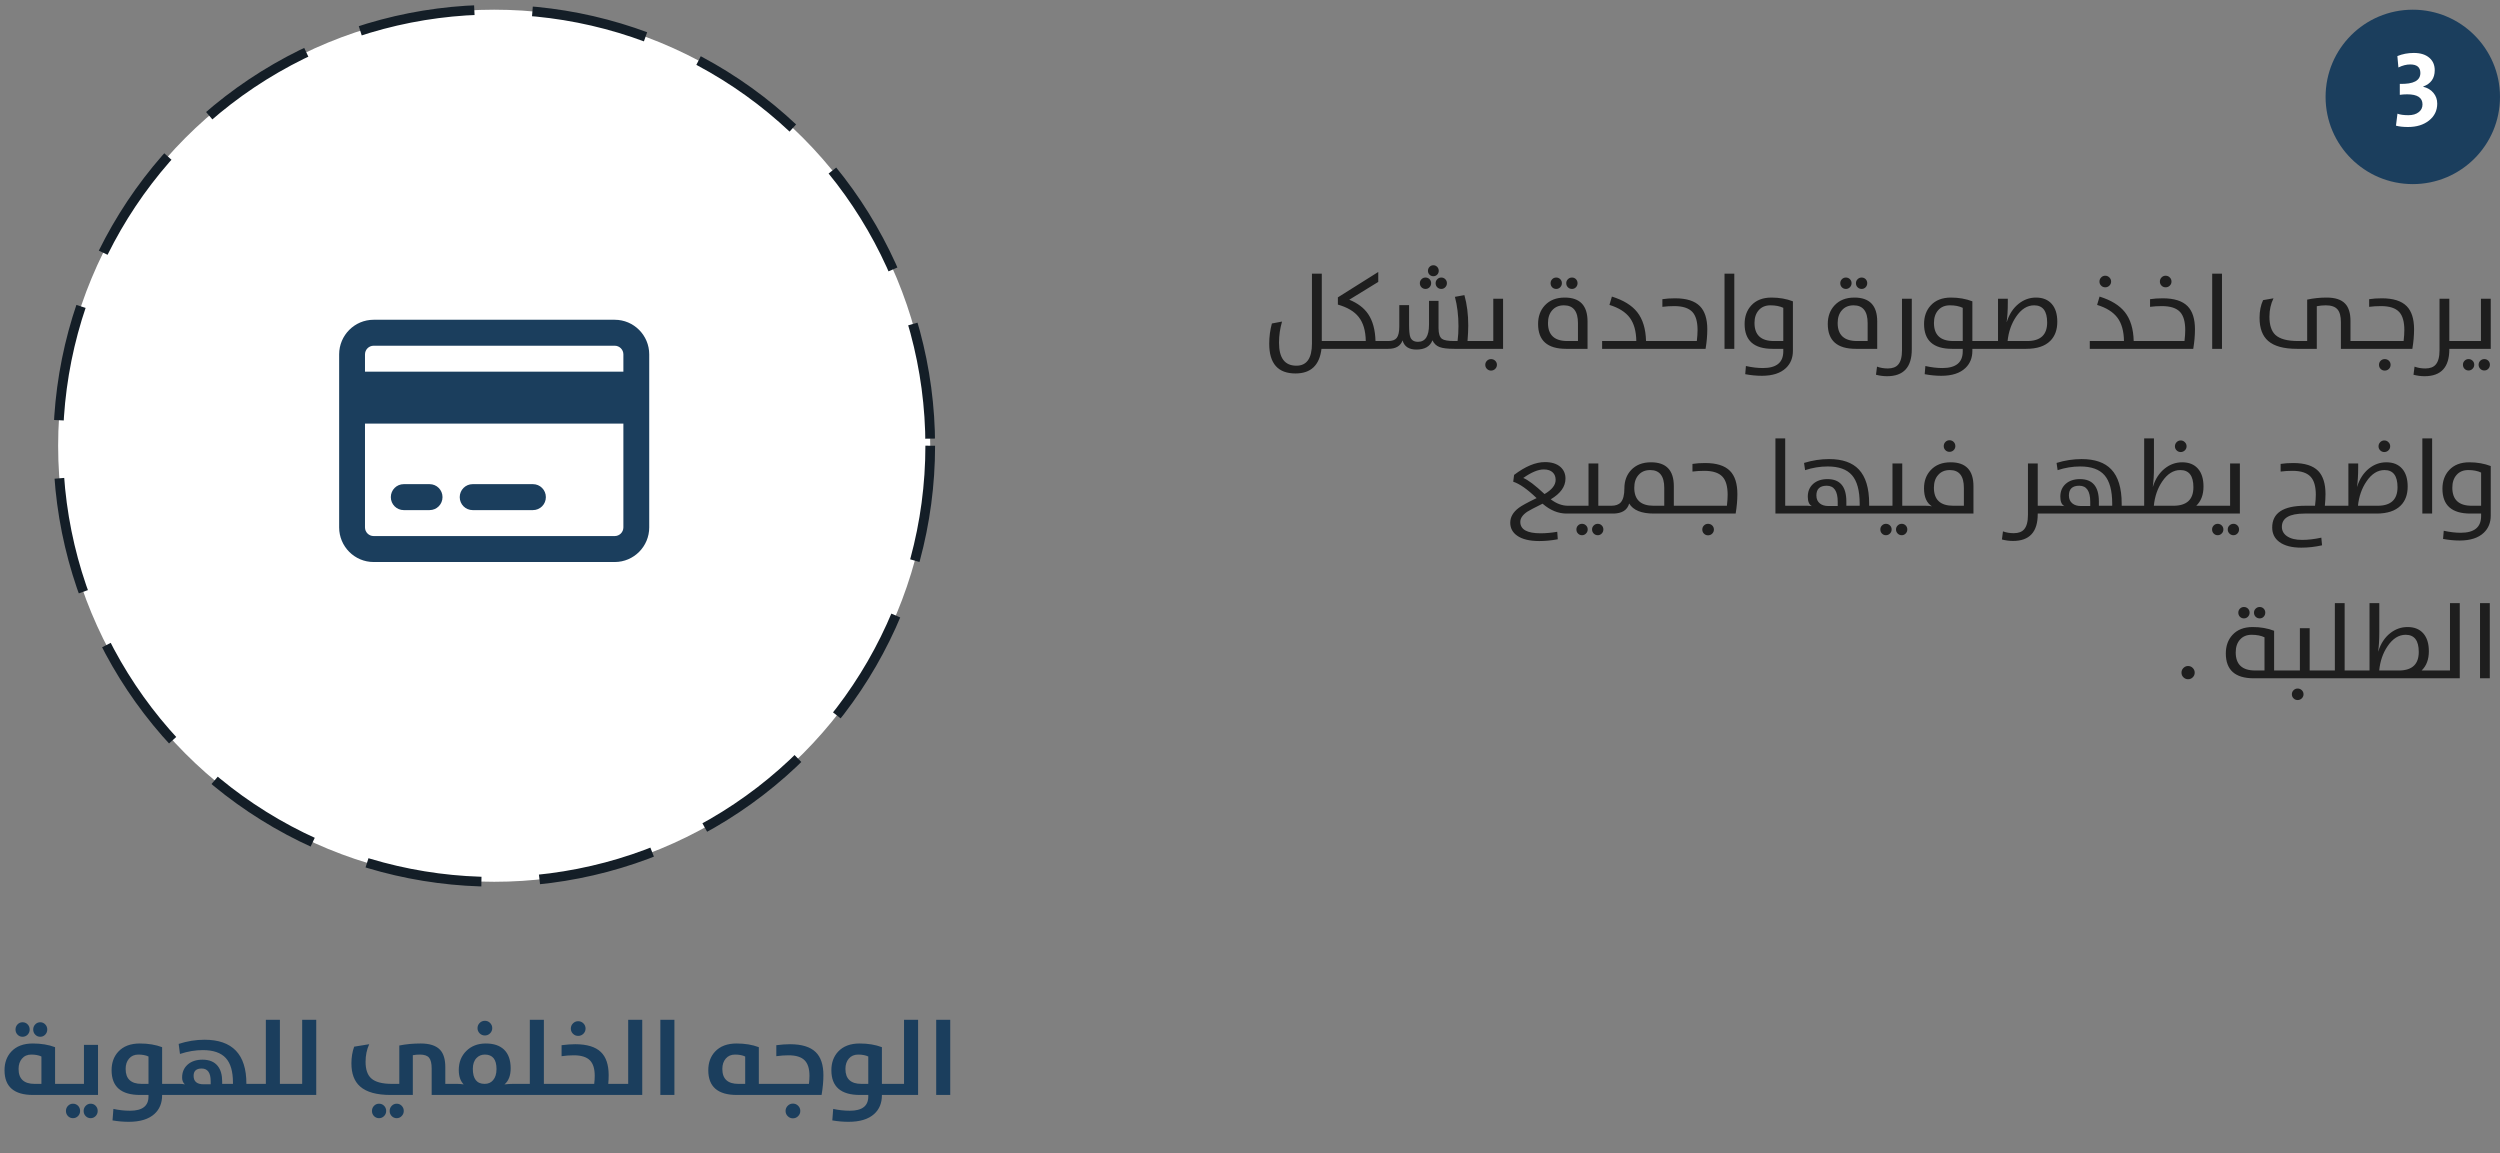 <svg width="258" height="119" viewBox="0 0 258 119" fill="none" xmlns="http://www.w3.org/2000/svg">
<rect x="0" y="0" width="258" height="119" fill="#808080" stroke="none"/>
<circle cx="51" cy="46" r="45" fill="white" stroke="#141E27" stroke-dasharray="12 6"/>
<path d="M3.416 113C1.45 113 0.467 112.15 0.467 110.449C0.467 109.668 0.7 109.027 1.166 108.526C1.688 107.967 2.428 107.688 3.384 107.688C4.247 107.688 5.013 107.815 5.683 108.069V111.856H6.757V113H3.416ZM4.275 109.031C3.996 108.898 3.647 108.832 3.228 108.832C2.823 108.832 2.503 108.972 2.267 109.251C2.034 109.523 1.917 109.878 1.917 110.314C1.917 111.342 2.469 111.856 3.572 111.856H4.275V109.031ZM4.152 106.995C3.948 106.995 3.776 106.922 3.636 106.775C3.497 106.632 3.427 106.456 3.427 106.249C3.427 106.041 3.497 105.864 3.636 105.717C3.779 105.57 3.951 105.497 4.152 105.497C4.356 105.497 4.528 105.57 4.667 105.717C4.807 105.86 4.877 106.037 4.877 106.249C4.877 106.453 4.807 106.628 4.667 106.775C4.528 106.922 4.356 106.995 4.152 106.995ZM2.326 106.995C2.122 106.995 1.95 106.922 1.81 106.775C1.67 106.632 1.601 106.456 1.601 106.249C1.601 106.041 1.67 105.864 1.81 105.717C1.953 105.57 2.125 105.497 2.326 105.497C2.533 105.497 2.709 105.57 2.852 105.717C2.992 105.86 3.062 106.037 3.062 106.249C3.062 106.453 2.992 106.628 2.852 106.775C2.709 106.922 2.533 106.995 2.326 106.995ZM6.596 111.856H8.664V107.828H10.114V113H6.596V111.856ZM10.082 114.649C10.082 114.853 10.012 115.028 9.872 115.175C9.729 115.322 9.557 115.396 9.356 115.396C9.152 115.396 8.98 115.324 8.841 115.181C8.701 115.037 8.631 114.86 8.631 114.649C8.631 114.445 8.701 114.269 8.841 114.123C8.984 113.976 9.156 113.902 9.356 113.902C9.561 113.902 9.732 113.974 9.872 114.117C10.012 114.264 10.082 114.441 10.082 114.649ZM8.266 114.649C8.266 114.857 8.196 115.032 8.057 115.175C7.913 115.322 7.738 115.396 7.53 115.396C7.326 115.396 7.154 115.324 7.015 115.181C6.875 115.037 6.805 114.86 6.805 114.649C6.805 114.445 6.875 114.269 7.015 114.123C7.158 113.976 7.33 113.902 7.53 113.902C7.738 113.902 7.913 113.974 8.057 114.117C8.196 114.264 8.266 114.441 8.266 114.649ZM13.288 115.771C12.737 115.771 12.178 115.723 11.612 115.626L11.704 114.439C12.277 114.565 12.848 114.627 13.417 114.627C14.688 114.627 15.324 114.14 15.324 113.167V113H14.464C12.498 113 11.516 112.15 11.516 110.449C11.516 109.668 11.748 109.027 12.214 108.526C12.737 107.967 13.476 107.688 14.432 107.688C15.295 107.688 16.061 107.815 16.731 108.069V111.856H17.805V113H16.731V113.021C16.731 113.838 16.464 114.486 15.931 114.966C15.336 115.503 14.455 115.771 13.288 115.771ZM15.324 109.031C15.044 108.898 14.695 108.832 14.276 108.832C13.872 108.832 13.551 108.972 13.315 109.251C13.082 109.523 12.966 109.878 12.966 110.314C12.966 111.342 13.517 111.856 14.62 111.856H15.324V109.031ZM17.649 113V111.856H18.562C18.759 111.856 18.931 111.874 19.078 111.91C18.888 111.734 18.794 111.5 18.794 111.206C18.794 110.658 18.98 110.216 19.352 109.879C19.735 109.532 20.253 109.358 20.904 109.358C21.602 109.358 22.125 109.577 22.473 110.014C22.777 110.4 22.929 110.93 22.929 111.604V111.856H24.041V111.722C24.041 110.576 23.796 109.733 23.305 109.192C22.804 108.644 22.011 108.37 20.926 108.37C20.163 108.37 19.379 108.503 18.573 108.768L18.439 107.731C19.323 107.444 20.211 107.301 21.103 107.301C23.985 107.301 25.427 108.809 25.427 111.824V111.856H26.238V113H17.649ZM21.742 111.582C21.742 110.708 21.431 110.271 20.808 110.271C20.256 110.271 19.98 110.524 19.98 111.029C19.98 111.609 20.326 111.899 21.017 111.899H21.742V111.582ZM26.071 111.856H27.436V105.244H28.886V111.856H29.987V113H26.071V111.856ZM29.82 111.856H31.185V105.244H32.635V113H29.82V111.856ZM40.305 113C38.869 113 37.822 112.708 37.163 112.125C36.565 111.598 36.266 110.805 36.266 109.745C36.266 109.115 36.361 108.538 36.55 108.016L38.102 107.763C37.852 108.311 37.727 108.916 37.727 109.579C37.727 110.377 37.925 110.95 38.323 111.297C38.742 111.67 39.453 111.856 40.455 111.856H41.207V107.897C41.887 107.758 42.623 107.688 43.415 107.688C44.338 107.688 45.004 107.905 45.413 108.338C45.774 108.725 45.955 109.317 45.955 110.116V111.856H46.879V113H44.548V110.271C44.548 109.742 44.458 109.369 44.279 109.154C44.1 108.939 43.783 108.832 43.329 108.832C43.085 108.832 42.843 108.854 42.603 108.896V113H40.305ZM41.669 114.649C41.669 114.853 41.597 115.028 41.454 115.175C41.315 115.322 41.143 115.396 40.938 115.396C40.738 115.396 40.566 115.324 40.423 115.181C40.283 115.037 40.213 114.86 40.213 114.649C40.213 114.445 40.283 114.269 40.423 114.123C40.566 113.976 40.738 113.902 40.938 113.902C41.143 113.902 41.315 113.974 41.454 114.117C41.597 114.264 41.669 114.441 41.669 114.649ZM39.853 114.649C39.853 114.857 39.782 115.032 39.639 115.175C39.495 115.322 39.32 115.396 39.112 115.396C38.912 115.396 38.74 115.324 38.597 115.181C38.457 115.037 38.387 114.86 38.387 114.649C38.387 114.445 38.457 114.269 38.597 114.123C38.74 113.976 38.912 113.902 39.112 113.902C39.324 113.902 39.499 113.974 39.639 114.117C39.782 114.264 39.853 114.441 39.853 114.649ZM46.718 111.856H47.18C47.409 111.856 47.633 111.874 47.851 111.91C47.514 111.562 47.346 111.068 47.346 110.427C47.346 109.629 47.604 108.973 48.12 108.461C48.639 107.946 49.312 107.688 50.139 107.688C50.945 107.688 51.568 107.896 52.008 108.311C52.47 108.751 52.701 109.398 52.701 110.25C52.701 110.998 52.488 111.552 52.062 111.91C52.37 111.874 52.649 111.856 52.9 111.856H53.485V113H46.718V111.856ZM50.016 111.856C50.381 111.856 50.671 111.729 50.886 111.475C51.122 111.202 51.24 110.819 51.24 110.325C51.24 109.33 50.839 108.832 50.037 108.832C49.693 108.832 49.409 108.948 49.183 109.181C48.925 109.446 48.796 109.82 48.796 110.304C48.796 111.339 49.203 111.856 50.016 111.856ZM50.037 106.861C49.829 106.861 49.652 106.789 49.505 106.646C49.355 106.496 49.28 106.315 49.28 106.104C49.28 105.896 49.355 105.717 49.505 105.566C49.652 105.42 49.829 105.346 50.037 105.346C50.248 105.346 50.427 105.42 50.574 105.566C50.725 105.717 50.8 105.896 50.8 106.104C50.8 106.311 50.725 106.49 50.574 106.641C50.427 106.787 50.248 106.861 50.037 106.861ZM53.313 111.856H54.678V105.244H56.128V111.856H57.229V113H53.313V111.856ZM57.062 111.856H61.322C61.358 111.562 61.376 111.283 61.376 111.018C61.376 110.302 61.214 109.776 60.892 109.439C60.548 109.084 59.99 108.907 59.216 108.907C58.808 108.907 58.387 108.938 57.954 108.999V107.865C58.47 107.797 58.939 107.763 59.361 107.763C60.575 107.763 61.46 108.034 62.015 108.574C62.548 109.09 62.815 109.887 62.815 110.964C62.815 111.276 62.801 111.573 62.772 111.856H63.631V113H57.062V111.856ZM59.667 106.904C59.46 106.904 59.283 106.832 59.136 106.689C58.985 106.542 58.91 106.361 58.91 106.146C58.91 105.939 58.985 105.76 59.136 105.609C59.283 105.463 59.46 105.389 59.667 105.389C59.879 105.389 60.058 105.463 60.205 105.609C60.355 105.76 60.43 105.939 60.43 106.146C60.43 106.354 60.355 106.533 60.205 106.684C60.058 106.83 59.879 106.904 59.667 106.904ZM63.465 111.856H64.829V105.244H66.279V113H63.465V111.856ZM68.148 105.244H69.599V113H68.148V105.244ZM76.044 113C74.078 113 73.095 112.15 73.095 110.449C73.095 109.668 73.328 109.027 73.793 108.526C74.316 107.967 75.056 107.688 76.012 107.688C76.875 107.688 77.641 107.815 78.311 108.069V111.856H79.385V113H76.044ZM76.903 109.031C76.624 108.898 76.275 108.832 75.856 108.832C75.451 108.832 75.131 108.972 74.894 109.251C74.662 109.523 74.545 109.878 74.545 110.314C74.545 111.342 75.097 111.856 76.2 111.856H76.903V109.031ZM79.224 111.856H83.483C83.519 111.562 83.537 111.283 83.537 111.018C83.537 110.302 83.376 109.776 83.053 109.439C82.71 109.084 82.151 108.907 81.377 108.907C80.969 108.907 80.549 108.938 80.115 108.999V107.865C80.631 107.797 81.1 107.763 81.522 107.763C82.736 107.763 83.621 108.034 84.176 108.574C84.709 109.09 84.976 109.887 84.976 110.964C84.976 111.573 84.913 112.252 84.788 113H79.224V111.856ZM81.829 115.412C81.621 115.412 81.444 115.338 81.297 115.191C81.147 115.045 81.071 114.864 81.071 114.649C81.071 114.441 81.147 114.262 81.297 114.112C81.444 113.965 81.621 113.892 81.829 113.892C82.04 113.892 82.219 113.965 82.366 114.112C82.516 114.259 82.591 114.438 82.591 114.649C82.591 114.86 82.516 115.039 82.366 115.186C82.219 115.336 82.04 115.412 81.829 115.412ZM87.57 115.771C87.019 115.771 86.46 115.723 85.894 115.626L85.986 114.439C86.559 114.565 87.13 114.627 87.699 114.627C88.97 114.627 89.606 114.14 89.606 113.167V113H88.747C86.781 113 85.798 112.15 85.798 110.449C85.798 109.668 86.031 109.027 86.496 108.526C87.019 107.967 87.758 107.688 88.714 107.688C89.577 107.688 90.344 107.815 91.013 108.069V111.856H92.087V113H91.013V113.021C91.013 113.838 90.746 114.486 90.213 114.966C89.618 115.503 88.738 115.771 87.57 115.771ZM89.606 109.031C89.327 108.898 88.978 108.832 88.559 108.832C88.154 108.832 87.834 108.972 87.597 109.251C87.364 109.523 87.248 109.878 87.248 110.314C87.248 111.342 87.799 111.856 88.902 111.856H89.606V109.031ZM91.932 111.856H93.296V105.244H94.746V113H91.932V111.856ZM96.615 105.244H98.065V113H96.615V105.244Z" fill="#1B3E5D"/>
<path d="M135.394 28.244H136.409V35.194H137.585V36H136.377C136.176 37.694 135.281 38.541 133.691 38.541C131.887 38.541 130.984 37.518 130.984 35.474C130.984 34.754 131.076 34.057 131.258 33.384L132.306 33.185C132.098 33.898 131.994 34.627 131.994 35.372C131.994 36.951 132.592 37.74 133.788 37.74C134.859 37.74 135.394 36.974 135.394 35.441V28.244ZM137.419 35.194H140.948C140.933 34.138 140.69 33.311 140.217 32.713C139.766 32.14 139.05 31.714 138.069 31.435V30.688L142.237 28.067V29.093L139.245 30.93C140.119 31.288 140.769 31.782 141.195 32.412C141.667 33.107 141.92 34.034 141.952 35.194H142.962V36H137.419V35.194ZM150.095 36C149.393 36 148.883 35.939 148.564 35.817C148.231 35.692 147.986 35.459 147.828 35.119C147.585 35.757 147.031 36.075 146.168 36.075C145.395 36.075 144.921 35.76 144.745 35.13C144.534 35.71 144.043 36 143.273 36H142.801V35.194H143.273C143.682 35.194 143.97 35.089 144.138 34.877C144.317 34.652 144.407 34.256 144.407 33.69V31.488H145.417V33.492C145.417 34.147 145.461 34.586 145.551 34.808C145.676 35.119 145.939 35.275 146.34 35.275C147.096 35.275 147.474 34.684 147.474 33.502V31.048H148.457V33.868C148.457 34.426 148.575 34.793 148.811 34.969C149.019 35.119 149.436 35.194 150.062 35.194H150.422C150.483 34.693 150.514 34.185 150.514 33.669C150.514 32.573 150.392 31.562 150.148 30.634L151.126 30.457C151.391 31.399 151.523 32.439 151.523 33.578C151.523 34.029 151.498 34.568 151.448 35.194H152.657V36H150.095ZM147.114 29.818C146.949 29.818 146.811 29.762 146.7 29.651C146.586 29.537 146.528 29.394 146.528 29.222C146.528 29.064 146.586 28.928 146.7 28.814C146.811 28.699 146.949 28.642 147.114 28.642C147.278 28.642 147.416 28.697 147.527 28.808C147.638 28.919 147.694 29.057 147.694 29.222C147.694 29.39 147.638 29.531 147.527 29.646C147.416 29.761 147.278 29.818 147.114 29.818ZM148.741 29.818C148.576 29.818 148.439 29.762 148.328 29.651C148.213 29.537 148.156 29.394 148.156 29.222C148.156 29.064 148.213 28.928 148.328 28.814C148.439 28.699 148.576 28.642 148.741 28.642C148.902 28.642 149.038 28.697 149.149 28.808C149.264 28.923 149.321 29.061 149.321 29.222C149.321 29.386 149.264 29.528 149.149 29.646C149.038 29.761 148.902 29.818 148.741 29.818ZM147.925 28.507C147.767 28.507 147.635 28.454 147.527 28.346C147.42 28.239 147.366 28.106 147.366 27.949C147.366 27.788 147.42 27.651 147.527 27.541C147.635 27.43 147.767 27.374 147.925 27.374C148.079 27.374 148.209 27.43 148.317 27.541C148.424 27.651 148.478 27.788 148.478 27.949C148.478 28.103 148.424 28.235 148.317 28.346C148.209 28.454 148.079 28.507 147.925 28.507ZM152.501 35.194H154.107V30.828H155.117V36H152.501V35.194ZM153.876 38.245C153.711 38.245 153.572 38.188 153.457 38.073C153.339 37.959 153.28 37.817 153.28 37.649C153.28 37.484 153.339 37.345 153.457 37.23C153.572 37.115 153.711 37.058 153.876 37.058C154.044 37.058 154.186 37.114 154.3 37.225C154.422 37.339 154.483 37.481 154.483 37.649C154.483 37.814 154.422 37.955 154.3 38.073C154.182 38.188 154.041 38.245 153.876 38.245ZM161.616 36C159.693 36 158.731 35.146 158.731 33.438C158.731 32.657 158.962 32.018 159.424 31.52C159.922 30.98 160.608 30.709 161.481 30.709C163.05 30.709 163.834 31.531 163.834 33.175V36H161.616ZM162.846 33.347C162.846 32.122 162.362 31.51 161.396 31.51C160.887 31.51 160.486 31.678 160.192 32.015C159.899 32.34 159.752 32.781 159.752 33.336C159.752 34.575 160.42 35.194 161.755 35.194H162.846V33.347ZM162.228 29.818C162.063 29.818 161.924 29.762 161.809 29.651C161.694 29.537 161.637 29.394 161.637 29.222C161.637 29.064 161.694 28.928 161.809 28.814C161.924 28.699 162.063 28.642 162.228 28.642C162.389 28.642 162.525 28.697 162.636 28.808C162.747 28.923 162.803 29.061 162.803 29.222C162.803 29.39 162.747 29.531 162.636 29.646C162.525 29.761 162.389 29.818 162.228 29.818ZM160.601 29.818C160.436 29.818 160.298 29.762 160.187 29.651C160.076 29.537 160.021 29.394 160.021 29.222C160.021 29.064 160.076 28.928 160.187 28.814C160.298 28.699 160.436 28.642 160.601 28.642C160.762 28.642 160.9 28.697 161.014 28.808C161.129 28.923 161.186 29.061 161.186 29.222C161.186 29.386 161.129 29.528 161.014 29.646C160.9 29.761 160.762 29.818 160.601 29.818ZM165.338 35.194H168.867C168.852 34.181 168.63 33.383 168.201 32.799C167.764 32.208 167.062 31.764 166.095 31.467L166.348 30.607C167.533 30.976 168.401 31.508 168.953 32.203C169.533 32.933 169.839 33.93 169.871 35.194H170.714V36H165.338V35.194ZM170.569 35.194H175.113C175.163 34.747 175.188 34.371 175.188 34.066C175.188 33.207 175.013 32.586 174.662 32.203C174.286 31.794 173.66 31.59 172.782 31.59C172.345 31.59 171.937 31.615 171.558 31.666V30.876C171.944 30.815 172.381 30.785 172.868 30.785C174.046 30.785 174.902 31.057 175.436 31.601C175.94 32.117 176.193 32.912 176.193 33.986C176.193 34.623 176.134 35.295 176.016 36H170.569V35.194ZM177.971 28.244H178.98V36H177.971V28.244ZM181.827 38.782C181.261 38.782 180.688 38.727 180.108 38.616L180.178 37.773C180.794 37.912 181.38 37.982 181.935 37.982C183.335 37.982 184.035 37.409 184.035 36.263V36H182.928C181.005 36 180.044 35.146 180.044 33.438C180.044 32.661 180.271 32.024 180.726 31.526C181.224 30.982 181.92 30.709 182.815 30.709C183.621 30.709 184.359 30.838 185.028 31.096V36.209C185.028 36.933 184.79 37.522 184.314 37.977C183.752 38.514 182.923 38.782 181.827 38.782ZM184.035 31.768C183.677 31.596 183.234 31.51 182.708 31.51C182.2 31.51 181.799 31.676 181.505 32.009C181.211 32.339 181.064 32.777 181.064 33.325C181.064 34.571 181.732 35.194 183.068 35.194H184.035V31.768ZM191.511 36C189.588 36 188.627 35.146 188.627 33.438C188.627 32.657 188.858 32.018 189.32 31.52C189.818 30.98 190.503 30.709 191.377 30.709C192.945 30.709 193.729 31.531 193.729 33.175V36H191.511ZM192.741 33.347C192.741 32.122 192.258 31.51 191.291 31.51C190.783 31.51 190.382 31.678 190.088 32.015C189.794 32.34 189.647 32.781 189.647 33.336C189.647 34.575 190.315 35.194 191.651 35.194H192.741V33.347ZM192.124 29.818C191.959 29.818 191.819 29.762 191.705 29.651C191.59 29.537 191.533 29.394 191.533 29.222C191.533 29.064 191.59 28.928 191.705 28.814C191.819 28.699 191.959 28.642 192.124 28.642C192.285 28.642 192.421 28.697 192.532 28.808C192.643 28.923 192.698 29.061 192.698 29.222C192.698 29.39 192.643 29.531 192.532 29.646C192.421 29.761 192.285 29.818 192.124 29.818ZM190.496 29.818C190.331 29.818 190.194 29.762 190.083 29.651C189.972 29.537 189.916 29.394 189.916 29.222C189.916 29.064 189.972 28.928 190.083 28.814C190.194 28.699 190.331 28.642 190.496 28.642C190.657 28.642 190.795 28.697 190.91 28.808C191.024 28.923 191.082 29.061 191.082 29.222C191.082 29.386 191.024 29.528 190.91 29.646C190.795 29.761 190.657 29.818 190.496 29.818ZM194.745 38.825C194.369 38.825 193.987 38.775 193.601 38.675L193.708 37.837C194.048 37.962 194.419 38.025 194.82 38.025C195.307 38.025 195.665 37.891 195.894 37.622C196.155 37.325 196.286 36.833 196.286 36.145V30.828H197.296V36.054C197.296 37.901 196.445 38.825 194.745 38.825ZM200.347 38.782C199.781 38.782 199.208 38.727 198.628 38.616L198.698 37.773C199.314 37.912 199.899 37.982 200.454 37.982C201.854 37.982 202.554 37.409 202.554 36.263V36H201.448C199.525 36 198.563 35.146 198.563 33.438C198.563 32.661 198.791 32.024 199.246 31.526C199.743 30.982 200.44 30.709 201.335 30.709C202.141 30.709 202.878 30.838 203.548 31.096V35.194H204.756V36H203.548V36.209C203.548 36.933 203.31 37.522 202.833 37.977C202.271 38.514 201.442 38.782 200.347 38.782ZM202.554 31.768C202.196 31.596 201.754 31.51 201.228 31.51C200.719 31.51 200.318 31.676 200.024 32.009C199.731 32.339 199.584 32.777 199.584 33.325C199.584 34.571 200.252 35.194 201.587 35.194H202.554V31.768ZM204.611 35.194H206.196V30.828H207.206V31.257C207.206 32.016 207.166 32.673 207.087 33.228H207.098C207.349 32.43 207.757 31.803 208.323 31.349C208.86 30.922 209.456 30.709 210.111 30.709C210.817 30.709 211.361 30.93 211.744 31.37C212.124 31.803 212.313 32.416 212.313 33.207C212.313 34.038 212.074 34.693 211.594 35.173C211.046 35.724 210.215 36 209.102 36H204.611V35.194ZM209.209 35.194C210.58 35.194 211.266 34.557 211.266 33.282C211.266 32.101 210.819 31.51 209.923 31.51C209.211 31.51 208.59 31.902 208.06 32.686C207.576 33.399 207.284 34.235 207.184 35.194H209.209ZM215.665 35.194H219.194C219.18 34.181 218.958 33.383 218.528 32.799C218.091 32.208 217.389 31.764 216.422 31.467L216.675 30.607C217.86 30.976 218.728 31.508 219.28 32.203C219.86 32.933 220.166 33.93 220.198 35.194H221.042V36H215.665V35.194ZM217.26 29.651C217.096 29.651 216.956 29.594 216.841 29.48C216.723 29.365 216.664 29.225 216.664 29.061C216.664 28.892 216.723 28.749 216.841 28.631C216.956 28.513 217.096 28.454 217.26 28.454C217.425 28.454 217.566 28.513 217.685 28.631C217.806 28.745 217.867 28.889 217.867 29.061C217.867 29.225 217.806 29.365 217.685 29.48C217.566 29.594 217.425 29.651 217.26 29.651ZM220.896 35.194H225.44C225.491 34.747 225.516 34.371 225.516 34.066C225.516 33.207 225.34 32.586 224.989 32.203C224.613 31.794 223.987 31.59 223.109 31.59C222.673 31.59 222.264 31.615 221.885 31.666V30.876C222.271 30.815 222.708 30.785 223.195 30.785C224.373 30.785 225.229 31.057 225.763 31.601C226.268 32.117 226.52 32.912 226.52 33.986C226.52 34.623 226.461 35.295 226.343 36H220.896V35.194ZM223.491 29.651C223.326 29.651 223.186 29.594 223.072 29.48C222.957 29.365 222.9 29.225 222.9 29.061C222.9 28.892 222.957 28.749 223.072 28.631C223.186 28.513 223.326 28.454 223.491 28.454C223.659 28.454 223.802 28.513 223.92 28.631C224.039 28.745 224.098 28.889 224.098 29.061C224.098 29.225 224.039 29.365 223.92 29.48C223.802 29.594 223.659 29.651 223.491 29.651ZM228.298 28.244H229.308V36H228.298V28.244ZM237.047 36C235.687 36 234.695 35.728 234.072 35.184C233.481 34.668 233.186 33.873 233.186 32.799C233.186 32.104 233.307 31.495 233.551 30.973L234.625 30.785C234.346 31.354 234.206 31.986 234.206 32.681C234.206 33.554 234.412 34.183 234.824 34.566C235.278 34.985 236.059 35.194 237.166 35.194H238.1V30.919C238.748 30.779 239.42 30.709 240.114 30.709C240.999 30.709 241.638 30.922 242.032 31.349C242.39 31.735 242.569 32.324 242.569 33.116V35.194H243.67V36H241.581V33.25C241.581 32.627 241.459 32.181 241.215 31.913C240.975 31.644 240.576 31.51 240.018 31.51C239.717 31.51 239.409 31.54 239.094 31.601V36H237.047ZM243.509 35.194H248.053C248.103 34.747 248.128 34.371 248.128 34.066C248.128 33.207 247.952 32.586 247.602 32.203C247.226 31.794 246.599 31.59 245.722 31.59C245.285 31.59 244.877 31.615 244.497 31.666V30.876C244.884 30.815 245.321 30.785 245.808 30.785C246.986 30.785 247.841 31.057 248.375 31.601C248.88 32.117 249.132 32.912 249.132 33.986C249.132 34.623 249.073 35.295 248.955 36H243.509V35.194ZM246.103 38.245C245.938 38.245 245.799 38.188 245.684 38.073C245.569 37.959 245.512 37.817 245.512 37.649C245.512 37.484 245.569 37.345 245.684 37.23C245.799 37.115 245.938 37.058 246.103 37.058C246.271 37.058 246.415 37.114 246.533 37.225C246.651 37.339 246.71 37.481 246.71 37.649C246.71 37.814 246.651 37.955 246.533 38.073C246.415 38.188 246.271 38.245 246.103 38.245ZM250.217 38.825C249.841 38.825 249.46 38.775 249.073 38.675L249.181 37.837C249.521 37.962 249.891 38.025 250.292 38.025C250.779 38.025 251.138 37.891 251.367 37.622C251.628 37.325 251.759 36.833 251.759 36.145V30.828H252.769V35.194H253.977V36H252.769V36.054C252.769 37.901 251.918 38.825 250.217 38.825ZM253.821 35.194H256.034V30.828H257.044V36H253.821V35.194ZM256.958 37.638C256.958 37.803 256.903 37.943 256.792 38.057C256.681 38.175 256.544 38.234 256.383 38.234C256.219 38.234 256.079 38.177 255.964 38.062C255.85 37.948 255.792 37.806 255.792 37.638C255.792 37.477 255.85 37.341 255.964 37.23C256.079 37.115 256.219 37.058 256.383 37.058C256.544 37.058 256.681 37.114 256.792 37.225C256.903 37.336 256.958 37.474 256.958 37.638ZM255.341 37.638C255.341 37.803 255.284 37.943 255.169 38.057C255.055 38.175 254.917 38.234 254.756 38.234C254.591 38.234 254.453 38.177 254.342 38.062C254.231 37.952 254.176 37.81 254.176 37.638C254.176 37.477 254.231 37.341 254.342 37.23C254.453 37.115 254.591 37.058 254.756 37.058C254.917 37.058 255.055 37.114 255.169 37.225C255.284 37.336 255.341 37.474 255.341 37.638ZM158.86 55.836C157.851 55.836 157.084 55.65 156.562 55.277C156.092 54.944 155.858 54.5 155.858 53.945C155.858 53.362 156.152 52.85 156.739 52.409C157.022 52.194 157.634 51.859 158.576 51.405C157.63 50.492 156.826 49.928 156.164 49.713L156.255 49.009C157.419 48.128 158.479 47.688 159.435 47.688C160.137 47.688 160.678 47.86 161.057 48.204C161.39 48.512 161.557 48.907 161.557 49.391C161.557 50.214 161.05 50.927 160.037 51.528C160.62 51.972 161.215 52.194 161.82 52.194H162.491V53H161.675C160.805 53 159.978 52.66 159.193 51.98C158.33 52.406 157.802 52.683 157.609 52.812C157.133 53.138 156.895 53.487 156.895 53.859C156.895 54.644 157.591 55.036 158.984 55.036C159.539 55.036 160.114 54.984 160.708 54.88L160.762 55.653C160.11 55.775 159.476 55.836 158.86 55.836ZM157.201 49.326C157.684 49.516 158.416 50.069 159.397 50.986C160.16 50.542 160.542 50.055 160.542 49.525C160.542 49.206 160.445 48.952 160.251 48.762C160.037 48.551 159.727 48.445 159.322 48.445C158.739 48.445 158.031 48.739 157.201 49.326ZM162.33 52.194H163.936V47.828H164.946V52.194H166.654V53H162.33V52.194ZM163.85 54.638C163.85 54.803 163.793 54.943 163.678 55.057C163.564 55.175 163.426 55.234 163.265 55.234C163.1 55.234 162.962 55.177 162.851 55.062C162.74 54.952 162.685 54.81 162.685 54.638C162.685 54.477 162.74 54.341 162.851 54.23C162.962 54.115 163.1 54.058 163.265 54.058C163.426 54.058 163.564 54.114 163.678 54.225C163.793 54.336 163.85 54.474 163.85 54.638ZM165.467 54.638C165.467 54.803 165.411 54.943 165.3 55.057C165.189 55.175 165.053 55.234 164.892 55.234C164.727 55.234 164.588 55.177 164.473 55.062C164.359 54.948 164.301 54.806 164.301 54.638C164.301 54.477 164.359 54.341 164.473 54.23C164.588 54.115 164.727 54.058 164.892 54.058C165.053 54.058 165.189 54.114 165.3 54.225C165.411 54.336 165.467 54.474 165.467 54.638ZM170.671 53C169.393 53 168.546 52.654 168.131 51.963C167.938 52.654 167.377 53 166.45 53H166.283V52.194C166.727 52.194 167.053 52.078 167.261 51.845C167.511 51.566 167.637 51.083 167.637 50.395C167.637 49.636 167.866 49.009 168.324 48.515C168.826 47.978 169.513 47.709 170.387 47.709C171.955 47.709 172.739 48.531 172.739 50.175V52.194H173.84V53H170.671ZM171.751 50.347C171.751 49.122 171.268 48.51 170.301 48.51C169.792 48.51 169.391 48.678 169.098 49.015C168.804 49.34 168.657 49.781 168.657 50.336C168.657 51.575 169.325 52.194 170.661 52.194H171.751V50.347ZM173.674 52.194H178.218C178.268 51.747 178.293 51.371 178.293 51.066C178.293 50.207 178.118 49.586 177.767 49.203C177.391 48.794 176.764 48.59 175.887 48.59C175.45 48.59 175.042 48.615 174.662 48.666V47.876C175.049 47.815 175.486 47.785 175.973 47.785C177.151 47.785 178.007 48.057 178.54 48.601C179.045 49.117 179.297 49.912 179.297 50.986C179.297 51.623 179.238 52.295 179.12 53H173.674V52.194ZM176.268 55.245C176.103 55.245 175.964 55.188 175.849 55.073C175.735 54.959 175.677 54.817 175.677 54.649C175.677 54.484 175.735 54.345 175.849 54.23C175.964 54.115 176.103 54.058 176.268 54.058C176.436 54.058 176.58 54.114 176.698 54.225C176.816 54.339 176.875 54.481 176.875 54.649C176.875 54.814 176.816 54.955 176.698 55.073C176.58 55.188 176.436 55.245 176.268 55.245ZM183.224 45.244H184.233V52.194H185.447V53H183.224V45.244ZM185.286 52.194H186.554C186.647 52.194 186.747 52.202 186.854 52.216L186.989 52.232C186.706 52.089 186.564 51.765 186.564 51.26C186.564 50.708 186.749 50.268 187.118 49.938C187.486 49.609 187.979 49.444 188.595 49.444C189.895 49.444 190.544 50.216 190.544 51.759V52.194H191.919V51.98C191.919 50.626 191.653 49.645 191.119 49.036C190.596 48.438 189.764 48.139 188.622 48.139C187.834 48.139 187.055 48.266 186.285 48.52L186.178 47.774C187.034 47.509 187.895 47.377 188.761 47.377C190.129 47.377 191.15 47.731 191.823 48.44C192.539 49.192 192.897 50.372 192.897 51.98V52.194H193.864V53H185.286V52.194ZM189.653 51.791C189.653 50.681 189.275 50.127 188.52 50.127C187.807 50.127 187.451 50.461 187.451 51.131C187.451 51.492 187.574 51.77 187.821 51.963C188.04 52.135 188.328 52.221 188.686 52.221H189.653V51.791ZM193.697 52.194H195.303V47.828H196.313V52.194H198.021V53H193.697V52.194ZM195.217 54.638C195.217 54.803 195.16 54.943 195.045 55.057C194.931 55.175 194.793 55.234 194.632 55.234C194.467 55.234 194.329 55.177 194.218 55.062C194.107 54.952 194.052 54.81 194.052 54.638C194.052 54.477 194.107 54.341 194.218 54.23C194.329 54.115 194.467 54.058 194.632 54.058C194.793 54.058 194.931 54.114 195.045 54.225C195.16 54.336 195.217 54.474 195.217 54.638ZM196.834 54.638C196.834 54.803 196.778 54.943 196.667 55.057C196.556 55.175 196.42 55.234 196.259 55.234C196.095 55.234 195.955 55.177 195.84 55.062C195.726 54.948 195.668 54.806 195.668 54.638C195.668 54.477 195.726 54.341 195.84 54.23C195.955 54.115 196.095 54.058 196.259 54.058C196.42 54.058 196.556 54.114 196.667 54.225C196.778 54.336 196.834 54.474 196.834 54.638ZM197.865 53V52.194H198.735C198.99 52.194 199.203 52.214 199.375 52.253C198.83 51.91 198.558 51.29 198.558 50.395C198.558 49.636 198.789 49.009 199.251 48.515C199.749 47.978 200.434 47.709 201.308 47.709C202.876 47.709 203.661 48.531 203.661 50.175V53H197.865ZM202.672 50.347C202.672 49.122 202.189 48.51 201.222 48.51C200.714 48.51 200.313 48.678 200.019 49.015C199.725 49.34 199.579 49.781 199.579 50.336C199.579 51.575 200.246 52.194 201.582 52.194H202.672V50.347ZM201.185 46.63C201.02 46.63 200.88 46.573 200.766 46.458C200.651 46.343 200.594 46.204 200.594 46.039C200.594 45.871 200.651 45.727 200.766 45.609C200.884 45.491 201.023 45.432 201.185 45.432C201.353 45.432 201.496 45.489 201.614 45.604C201.732 45.722 201.792 45.867 201.792 46.039C201.792 46.204 201.732 46.343 201.614 46.458C201.496 46.573 201.353 46.63 201.185 46.63ZM207.743 55.825C207.367 55.825 206.985 55.775 206.599 55.675L206.706 54.837C207.046 54.962 207.417 55.025 207.818 55.025C208.305 55.025 208.663 54.891 208.892 54.622C209.153 54.325 209.284 53.833 209.284 53.145V47.828H210.294V52.194H211.502V53H210.294V53.054C210.294 54.901 209.444 55.825 207.743 55.825ZM211.347 52.194H212.614C212.707 52.194 212.808 52.202 212.915 52.216L213.049 52.232C212.766 52.089 212.625 51.765 212.625 51.26C212.625 50.708 212.809 50.268 213.178 49.938C213.547 49.609 214.039 49.444 214.655 49.444C215.955 49.444 216.605 50.216 216.605 51.759V52.194H217.98V51.98C217.98 50.626 217.713 49.645 217.18 49.036C216.657 48.438 215.824 48.139 214.682 48.139C213.894 48.139 213.116 48.266 212.346 48.52L212.238 47.774C213.094 47.509 213.955 47.377 214.822 47.377C216.19 47.377 217.21 47.731 217.883 48.44C218.599 49.192 218.958 50.372 218.958 51.98V52.194H219.924V53H211.347V52.194ZM215.713 51.791C215.713 50.681 215.336 50.127 214.58 50.127C213.868 50.127 213.511 50.461 213.511 51.131C213.511 51.492 213.635 51.77 213.882 51.963C214.1 52.135 214.389 52.221 214.747 52.221H215.713V51.791ZM219.758 52.194H221.278V45.244H222.288V48.257C222.288 49.016 222.248 49.673 222.169 50.228H222.18C222.431 49.426 222.839 48.8 223.405 48.349C223.942 47.922 224.542 47.709 225.204 47.709C225.906 47.709 226.448 47.93 226.832 48.37C227.211 48.803 227.401 49.416 227.401 50.207C227.401 51.056 227.152 51.718 226.654 52.194H228.153V53H219.758V52.194ZM224.291 52.194C225.67 52.194 226.359 51.557 226.359 50.282C226.359 49.101 225.908 48.51 225.005 48.51C224.293 48.51 223.672 48.902 223.142 49.686C222.658 50.399 222.37 51.235 222.277 52.194H224.291ZM225.048 46.651C224.884 46.651 224.744 46.594 224.629 46.48C224.511 46.365 224.452 46.225 224.452 46.06C224.452 45.892 224.511 45.749 224.629 45.631C224.744 45.513 224.884 45.454 225.048 45.454C225.217 45.454 225.358 45.513 225.473 45.631C225.594 45.745 225.655 45.889 225.655 46.06C225.655 46.225 225.594 46.365 225.473 46.48C225.354 46.594 225.213 46.651 225.048 46.651ZM227.933 52.194H230.146V47.828H231.155V53H227.933V52.194ZM231.069 54.638C231.069 54.803 231.014 54.943 230.903 55.057C230.792 55.175 230.656 55.234 230.495 55.234C230.33 55.234 230.19 55.177 230.076 55.062C229.961 54.948 229.904 54.806 229.904 54.638C229.904 54.477 229.961 54.341 230.076 54.23C230.19 54.115 230.33 54.058 230.495 54.058C230.656 54.058 230.792 54.114 230.903 54.225C231.014 54.336 231.069 54.474 231.069 54.638ZM229.453 54.638C229.453 54.803 229.395 54.943 229.281 55.057C229.166 55.175 229.028 55.234 228.867 55.234C228.702 55.234 228.565 55.177 228.454 55.062C228.343 54.952 228.287 54.81 228.287 54.638C228.287 54.477 228.343 54.341 228.454 54.23C228.565 54.115 228.702 54.058 228.867 54.058C229.028 54.058 229.166 54.114 229.281 54.225C229.395 54.336 229.453 54.474 229.453 54.638ZM237.837 53C236.272 53 235.49 53.455 235.49 54.364C235.49 54.765 235.662 55.086 236.005 55.326C236.374 55.587 236.899 55.718 237.579 55.718C238.184 55.718 238.845 55.641 239.561 55.487L239.636 56.276C238.917 56.438 238.202 56.518 237.493 56.518C236.516 56.518 235.762 56.323 235.232 55.933C234.738 55.567 234.491 55.07 234.491 54.44C234.491 52.943 235.624 52.194 237.891 52.194H238.911C238.965 51.747 238.992 51.371 238.992 51.066C238.992 50.207 238.814 49.586 238.46 49.203C238.084 48.794 237.457 48.59 236.58 48.59C236.147 48.59 235.74 48.615 235.361 48.666V47.876C235.748 47.815 236.184 47.785 236.671 47.785C237.849 47.785 238.705 48.057 239.239 48.601C239.74 49.117 239.991 49.912 239.991 50.986C239.991 51.33 239.969 51.732 239.926 52.194H240.936V53H237.837ZM240.77 52.194H242.354V47.828H243.364V48.257C243.364 49.016 243.324 49.673 243.246 50.228H243.256C243.507 49.43 243.915 48.803 244.481 48.349C245.018 47.922 245.614 47.709 246.27 47.709C246.975 47.709 247.519 47.93 247.902 48.37C248.282 48.803 248.472 49.416 248.472 50.207C248.472 51.038 248.232 51.693 247.752 52.173C247.204 52.724 246.373 53 245.26 53H240.77V52.194ZM245.367 52.194C246.739 52.194 247.424 51.557 247.424 50.282C247.424 49.101 246.977 48.51 246.082 48.51C245.369 48.51 244.748 48.902 244.218 49.686C243.734 50.399 243.443 51.235 243.342 52.194H245.367ZM246.06 46.651C245.895 46.651 245.756 46.594 245.641 46.48C245.523 46.365 245.464 46.225 245.464 46.06C245.464 45.892 245.523 45.749 245.641 45.631C245.756 45.513 245.895 45.454 246.06 45.454C246.228 45.454 246.37 45.513 246.484 45.631C246.606 45.745 246.667 45.889 246.667 46.06C246.667 46.225 246.606 46.365 246.484 46.48C246.366 46.594 246.225 46.651 246.06 46.651ZM249.986 45.244H250.996V53H249.986V45.244ZM253.843 55.782C253.277 55.782 252.704 55.727 252.124 55.616L252.194 54.773C252.81 54.912 253.395 54.982 253.95 54.982C255.35 54.982 256.05 54.409 256.05 53.263V53H254.944C253.021 53 252.06 52.146 252.06 50.438C252.06 49.661 252.287 49.024 252.742 48.526C253.239 47.982 253.936 47.709 254.831 47.709C255.637 47.709 256.374 47.838 257.044 48.096V53.209C257.044 53.933 256.806 54.522 256.33 54.977C255.767 55.514 254.938 55.782 253.843 55.782ZM256.05 48.768C255.692 48.596 255.25 48.51 254.724 48.51C254.215 48.51 253.814 48.676 253.521 49.009C253.227 49.339 253.08 49.777 253.08 50.325C253.08 51.571 253.748 52.194 255.083 52.194H256.05V48.768ZM226.493 69.415C226.493 69.604 226.427 69.766 226.294 69.898C226.162 70.03 226.001 70.097 225.811 70.097C225.625 70.097 225.464 70.03 225.328 69.898C225.195 69.766 225.129 69.604 225.129 69.415C225.129 69.228 225.195 69.069 225.328 68.936C225.464 68.8 225.625 68.732 225.811 68.732C226.001 68.732 226.162 68.8 226.294 68.936C226.427 69.069 226.493 69.228 226.493 69.415ZM232.589 70C230.667 70 229.705 69.146 229.705 67.438C229.705 66.661 229.932 66.024 230.387 65.526C230.885 64.982 231.581 64.71 232.477 64.71C233.282 64.71 234.02 64.838 234.689 65.096V69.194H235.909V70H232.589ZM233.696 65.768C233.338 65.596 232.896 65.51 232.369 65.51C231.861 65.51 231.46 65.676 231.166 66.009C230.872 66.339 230.726 66.777 230.726 67.325C230.726 68.571 231.393 69.194 232.729 69.194H233.696V65.768ZM233.202 63.818C233.037 63.818 232.897 63.762 232.783 63.651C232.668 63.537 232.611 63.394 232.611 63.222C232.611 63.064 232.668 62.928 232.783 62.813C232.897 62.699 233.037 62.642 233.202 62.642C233.363 62.642 233.499 62.697 233.61 62.808C233.721 62.923 233.776 63.06 233.776 63.222C233.776 63.39 233.721 63.531 233.61 63.646C233.499 63.761 233.363 63.818 233.202 63.818ZM231.574 63.818C231.41 63.818 231.272 63.762 231.161 63.651C231.05 63.537 230.994 63.394 230.994 63.222C230.994 63.064 231.05 62.928 231.161 62.813C231.272 62.699 231.41 62.642 231.574 62.642C231.735 62.642 231.873 62.697 231.988 62.808C232.102 62.923 232.16 63.06 232.16 63.222C232.16 63.386 232.102 63.528 231.988 63.646C231.873 63.761 231.735 63.818 231.574 63.818ZM235.742 69.194H237.348V64.828H238.358V69.194H239.583V70H235.742V69.194ZM237.117 72.245C236.952 72.245 236.813 72.188 236.698 72.073C236.58 71.959 236.521 71.817 236.521 71.649C236.521 71.484 236.58 71.345 236.698 71.23C236.813 71.115 236.952 71.058 237.117 71.058C237.285 71.058 237.427 71.114 237.542 71.225C237.663 71.339 237.724 71.481 237.724 71.649C237.724 71.814 237.663 71.955 237.542 72.073C237.423 72.188 237.282 72.245 237.117 72.245ZM239.416 69.194H240.958V62.244H241.967V69.194H243.176V70H239.416V69.194ZM243.015 69.194H244.535V62.244H245.544V65.257C245.544 66.016 245.505 66.674 245.426 67.228H245.437C245.688 66.426 246.096 65.8 246.662 65.349C247.199 64.922 247.799 64.71 248.461 64.71C249.163 64.71 249.705 64.93 250.088 65.37C250.468 65.803 250.658 66.416 250.658 67.207C250.658 68.056 250.409 68.718 249.911 69.194H251.506V70H243.015V69.194ZM247.666 69.194C248.966 69.159 249.616 68.521 249.616 67.282C249.616 66.101 249.165 65.51 248.262 65.51C247.55 65.51 246.928 65.902 246.398 66.686C245.915 67.399 245.627 68.235 245.534 69.194H247.666ZM251.297 69.194H252.838V62.244H253.848V70H251.297V69.194ZM255.938 62.244H256.947V70H255.938V62.244Z" fill="#1E1E1E"/>
<circle cx="249" cy="10" r="9" fill="#1B3E5D"/>
<path d="M251.522 10.69C251.522 11.407 251.239 11.99 250.673 12.441C250.111 12.885 249.388 13.107 248.503 13.107C248.009 13.107 247.596 13.061 247.263 12.968L247.418 11.732C247.694 11.836 248.068 11.888 248.541 11.888C248.992 11.888 249.35 11.783 249.615 11.571C249.873 11.371 250.002 11.106 250.002 10.776C250.002 10.082 249.477 9.734 248.428 9.734C248.149 9.734 247.893 9.752 247.66 9.788V8.655C249.075 8.694 249.782 8.32 249.782 7.532C249.782 6.945 249.433 6.651 248.734 6.651C248.344 6.651 247.938 6.755 247.515 6.963L247.408 5.787C247.931 5.572 248.498 5.464 249.11 5.464C249.798 5.464 250.335 5.634 250.722 5.975C251.083 6.293 251.264 6.718 251.264 7.248C251.264 8.078 250.868 8.639 250.077 8.929L250.066 8.95C250.518 9.061 250.872 9.272 251.13 9.584C251.391 9.896 251.522 10.264 251.522 10.69Z" fill="white"/>
<path d="M63.444 35.679C63.933 35.679 64.333 36.08 64.333 36.571V38.357H37.667V36.571C37.667 36.08 38.067 35.679 38.556 35.679H63.444ZM64.333 43.714V54.429C64.333 54.92 63.933 55.321 63.444 55.321H38.556C38.067 55.321 37.667 54.92 37.667 54.429V43.714H64.333ZM38.556 33C36.594 33 35 34.602 35 36.571V54.429C35 56.398 36.594 58 38.556 58H63.444C65.406 58 67 56.398 67 54.429V36.571C67 34.602 65.406 33 63.444 33H38.556ZM41.667 49.964C40.928 49.964 40.333 50.561 40.333 51.304C40.333 52.046 40.928 52.643 41.667 52.643H44.333C45.072 52.643 45.667 52.046 45.667 51.304C45.667 50.561 45.072 49.964 44.333 49.964H41.667ZM48.778 49.964C48.039 49.964 47.444 50.561 47.444 51.304C47.444 52.046 48.039 52.643 48.778 52.643H55C55.739 52.643 56.333 52.046 56.333 51.304C56.333 50.561 55.739 49.964 55 49.964H48.778Z" fill="#1B3E5D"/>
</svg>
